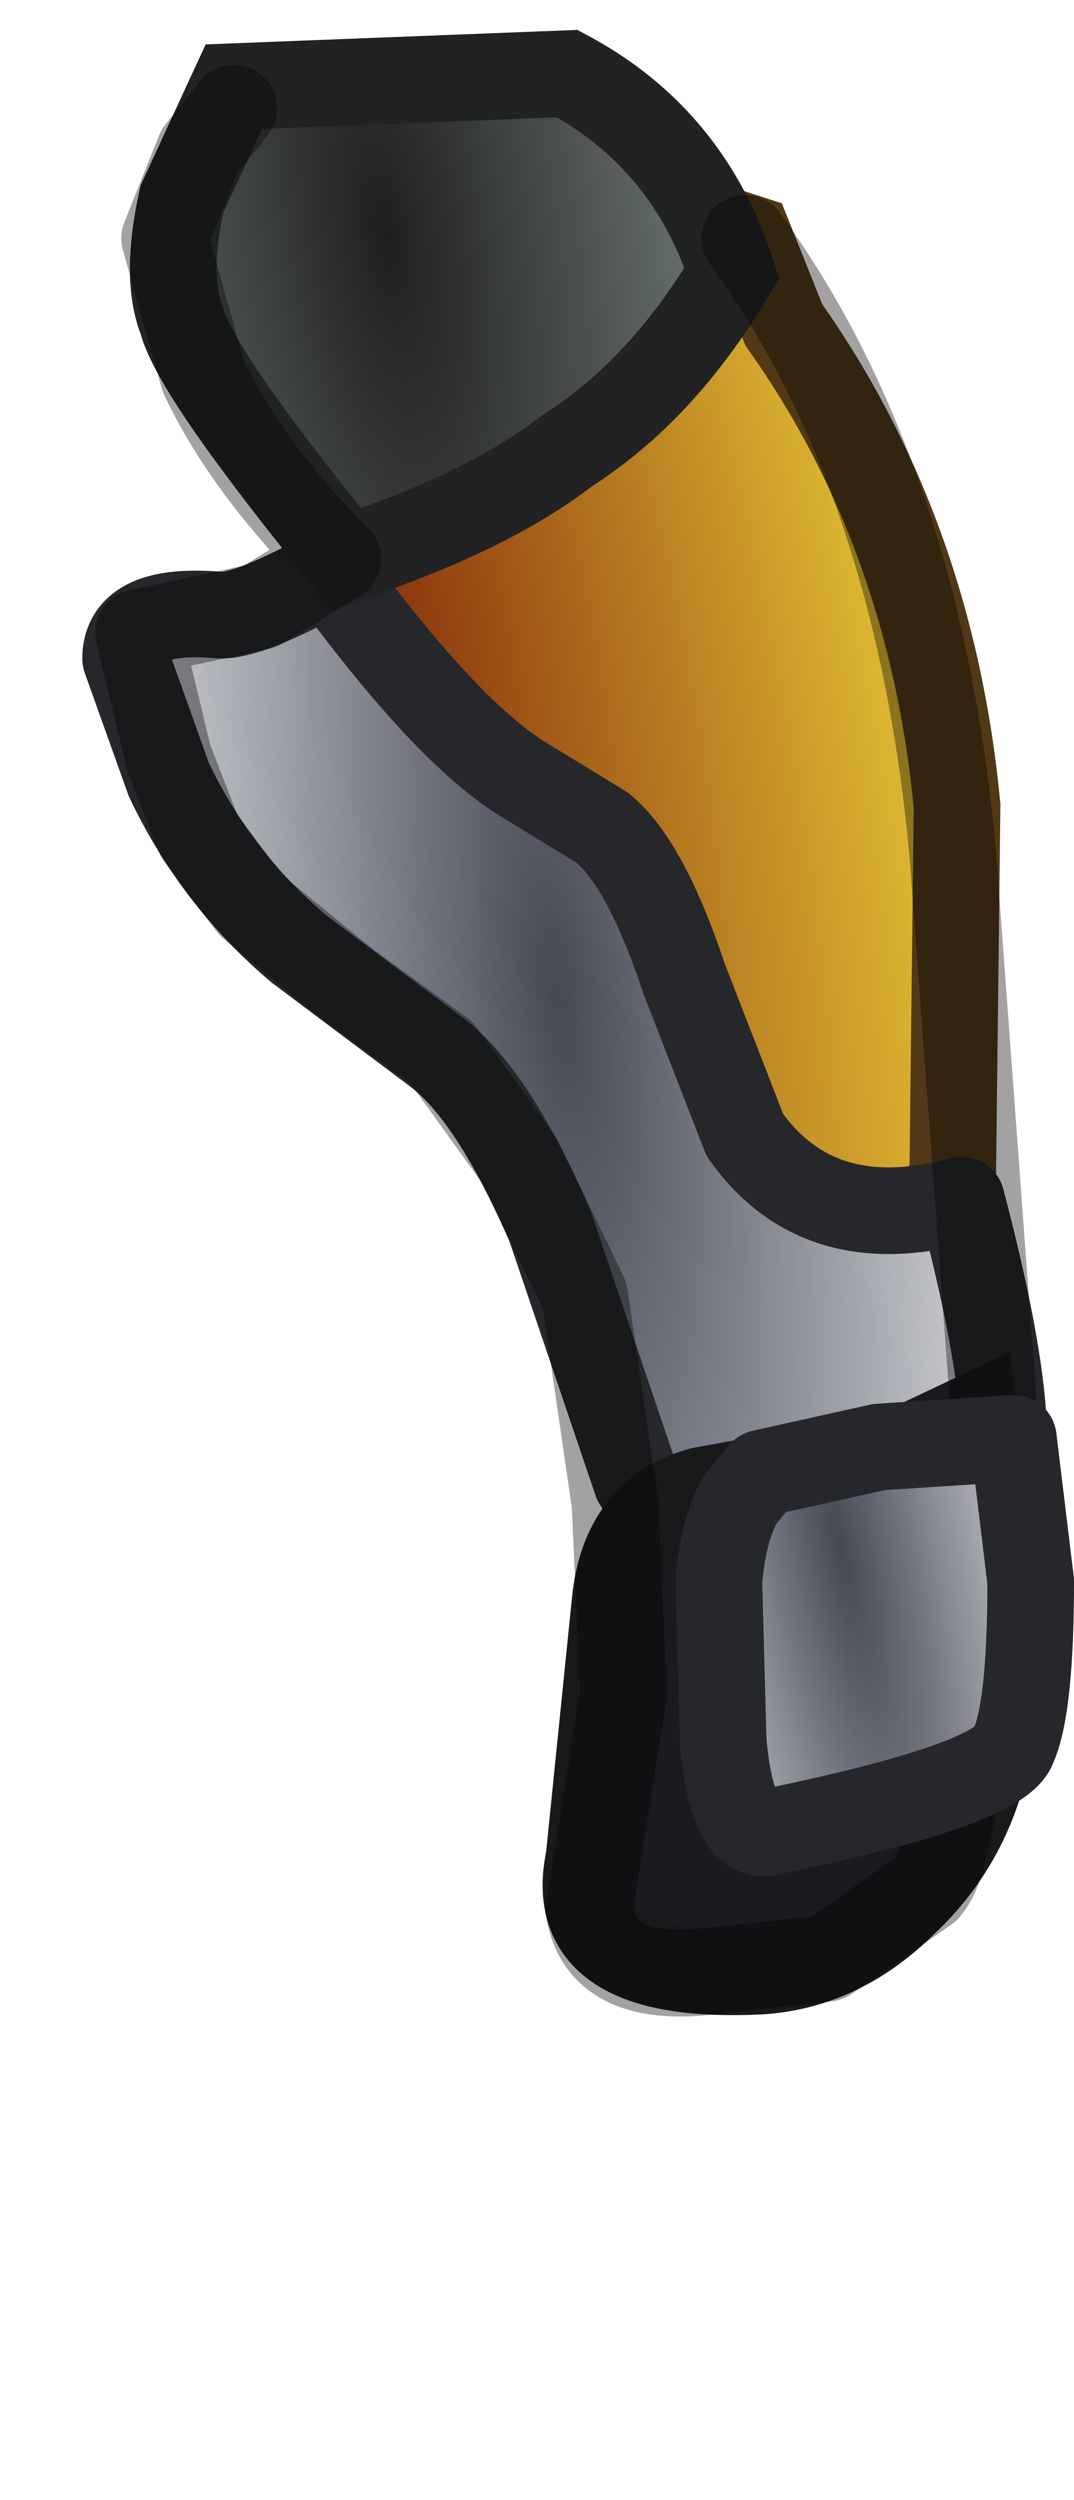 <?xml version="1.0" encoding="UTF-8" standalone="no"?>
<svg xmlns:ffdec="https://www.free-decompiler.com/flash" xmlns:xlink="http://www.w3.org/1999/xlink" ffdec:objectType="shape" height="28.85px" width="12.4px" xmlns="http://www.w3.org/2000/svg">
  <g transform="matrix(1.0, 0.0, 0.0, 1.0, 5.35, 7.7)">
    <path d="M3.3 -4.95 L3.7 -3.95 Q5.4 -1.55 5.7 1.6 L5.65 5.85 Q4.8 7.75 3.5 6.45 L2.25 4.5 0.85 2.5 -0.9 1.45 -1.75 -2.2 Q-0.2 -2.75 0.6 -3.6 L1.9 -5.4 3.3 -4.95" fill="url(#gradient0)" fill-rule="evenodd" stroke="none"/>
    <path d="M3.3 -4.95 L3.7 -3.95 Q5.4 -1.55 5.7 1.6 L5.65 5.85 Q4.8 7.75 3.5 6.45 L2.25 4.5 0.85 2.5 -0.9 1.45 -1.75 -2.2 Q-0.2 -2.75 0.6 -3.6 L1.9 -5.4 3.3 -4.95 Z" fill="none" stroke="#513817" stroke-linecap="butt" stroke-linejoin="miter-clip" stroke-miterlimit="15.121" stroke-width="1.0"/>
    <path d="M-1.55 -1.1 Q-0.2 0.75 0.7 1.3 L1.6 1.85 Q2.1 2.25 2.55 3.6 L3.25 5.4 Q4.1 6.6 5.75 6.15 6.5 9.0 6.1 9.6 L5.05 10.2 3.5 10.45 Q3.0 10.6 2.4 10.0 L2.0 9.4 1.0 6.45 Q0.35 4.95 -0.3 4.45 L-1.9 3.25 Q-2.85 2.45 -3.4 1.3 L-3.9 -0.1 Q-3.9 -0.7 -2.8 -0.6 -2.45 -0.6 -1.55 -1.1" fill="url(#gradient1)" fill-rule="evenodd" stroke="none"/>
    <path d="M-1.55 -1.1 Q-2.45 -0.6 -2.8 -0.6 -3.9 -0.7 -3.9 -0.1 L-3.4 1.3 Q-2.85 2.45 -1.9 3.25 L-0.3 4.45 Q0.35 4.95 1.0 6.45 L2.0 9.4 2.4 10.0 Q3.0 10.6 3.5 10.45 L5.05 10.2 6.1 9.6 Q6.5 9.0 5.75 6.15 4.1 6.6 3.25 5.4 L2.55 3.6 Q2.1 2.25 1.6 1.85 L0.7 1.3 Q-0.2 0.75 -1.55 -1.1 Z" fill="none" stroke="#25272a" stroke-linecap="round" stroke-linejoin="round" stroke-width="1.0"/>
    <path d="M3.1 -4.55 Q2.3 -3.2 1.2 -2.5 0.3 -1.8 -1.35 -1.25 -3.1 -3.4 -3.25 -4.0 -3.45 -4.5 -3.25 -5.4 L-2.65 -6.7 1.2 -6.85 Q2.6 -6.1 3.1 -4.55" fill="url(#gradient2)" fill-rule="evenodd" stroke="none"/>
    <path d="M3.1 -4.55 Q2.3 -3.2 1.2 -2.5 0.3 -1.8 -1.35 -1.25 -3.1 -3.4 -3.25 -4.0 -3.45 -4.5 -3.25 -5.4 L-2.65 -6.7 1.2 -6.85 Q2.6 -6.1 3.1 -4.55 Z" fill="none" stroke="#202224" stroke-linecap="butt" stroke-linejoin="miter-clip" stroke-miterlimit="15.121" stroke-width="1.0"/>
    <path d="M5.9 8.65 L6.05 9.75 6.1 12.2 Q5.95 13.45 5.1 14.25 4.35 15.0 3.4 15.05 1.15 15.15 1.45 13.75 L1.75 10.8 Q1.85 9.75 2.75 9.5 L4.95 9.1 5.9 8.65" fill="#1a1b20" fill-rule="evenodd" stroke="none"/>
    <path d="M5.9 8.65 L6.05 9.75 6.1 12.2 Q5.95 13.45 5.1 14.25 4.35 15.0 3.4 15.05 1.15 15.15 1.45 13.75 L1.75 10.8 Q1.85 9.75 2.75 9.5 L4.95 9.1 5.9 8.65 Z" fill="none" stroke="#18191b" stroke-linecap="butt" stroke-linejoin="miter-clip" stroke-miterlimit="15.121" stroke-width="1.0"/>
    <path d="M3.25 -4.95 Q5.25 -2.2 5.65 2.15 L6.2 9.6 Q5.75 9.7 5.75 11.6 5.7 13.7 5.35 14.1 L4.2 14.9 2.85 15.05 Q1.6 15.2 1.45 14.35 L1.85 11.85 1.75 9.65 1.4 7.25 0.65 5.7 -0.25 4.45 -1.35 3.65 -2.45 2.75 -3.05 1.95 -3.4 1.05 -3.75 -0.4 -2.35 -0.7 -1.45 -1.25 Q-2.5 -2.3 -3.0 -3.35 L-3.45 -4.95 -3.05 -5.95 -2.65 -6.45" fill="none" stroke="#010100" stroke-linecap="round" stroke-linejoin="round" stroke-opacity="0.365" stroke-width="1.0"/>
    <path d="M3.45 9.3 L4.8 9.0 6.35 8.9 6.55 10.55 Q6.55 12.0 6.35 12.45 6.2 12.9 3.5 13.45 3.1 13.5 3.0 12.4 L2.95 10.55 Q3.0 9.95 3.2 9.6 L3.45 9.3" fill="url(#gradient3)" fill-rule="evenodd" stroke="none"/>
    <path d="M3.45 9.3 L4.8 9.0 6.35 8.9 6.55 10.55 Q6.55 12.0 6.35 12.45 6.2 12.9 3.5 13.45 3.1 13.5 3.0 12.4 L2.95 10.55 Q3.0 9.95 3.2 9.6 L3.45 9.3 Z" fill="none" stroke="#25272a" stroke-linecap="round" stroke-linejoin="round" stroke-width="1.0"/>
  </g>
  <defs>
    <radialGradient cx="0" cy="0" gradientTransform="matrix(0.006, -0.002, 0.005, 0.021, -0.65, -0.8)" gradientUnits="userSpaceOnUse" id="gradient0" r="819.2" spreadMethod="pad">
      <stop offset="0.0" stop-color="#8e3a0e"/>
      <stop offset="1.0" stop-color="#dbb531"/>
    </radialGradient>
    <radialGradient cx="0" cy="0" gradientTransform="matrix(0.006, -9.0E-4, 0.003, 0.022, 1.1, 3.8)" gradientUnits="userSpaceOnUse" id="gradient1" r="819.2" spreadMethod="pad">
      <stop offset="0.0" stop-color="#444954"/>
      <stop offset="1.0" stop-color="#dbdce1"/>
    </radialGradient>
    <radialGradient cx="0" cy="0" gradientTransform="matrix(0.004, -9.0E-4, 0.002, 0.012, -0.9, -5.0)" gradientUnits="userSpaceOnUse" id="gradient2" r="819.2" spreadMethod="pad">
      <stop offset="0.0" stop-color="#1f1f1f"/>
      <stop offset="1.0" stop-color="#636c6a"/>
    </radialGradient>
    <radialGradient cx="0" cy="0" gradientTransform="matrix(0.003, -8.0E-4, 0.003, 0.014, 4.35, 10.15)" gradientUnits="userSpaceOnUse" id="gradient3" r="819.2" spreadMethod="pad">
      <stop offset="0.0" stop-color="#444954"/>
      <stop offset="1.0" stop-color="#dbdce1"/>
    </radialGradient>
  </defs>
</svg>
